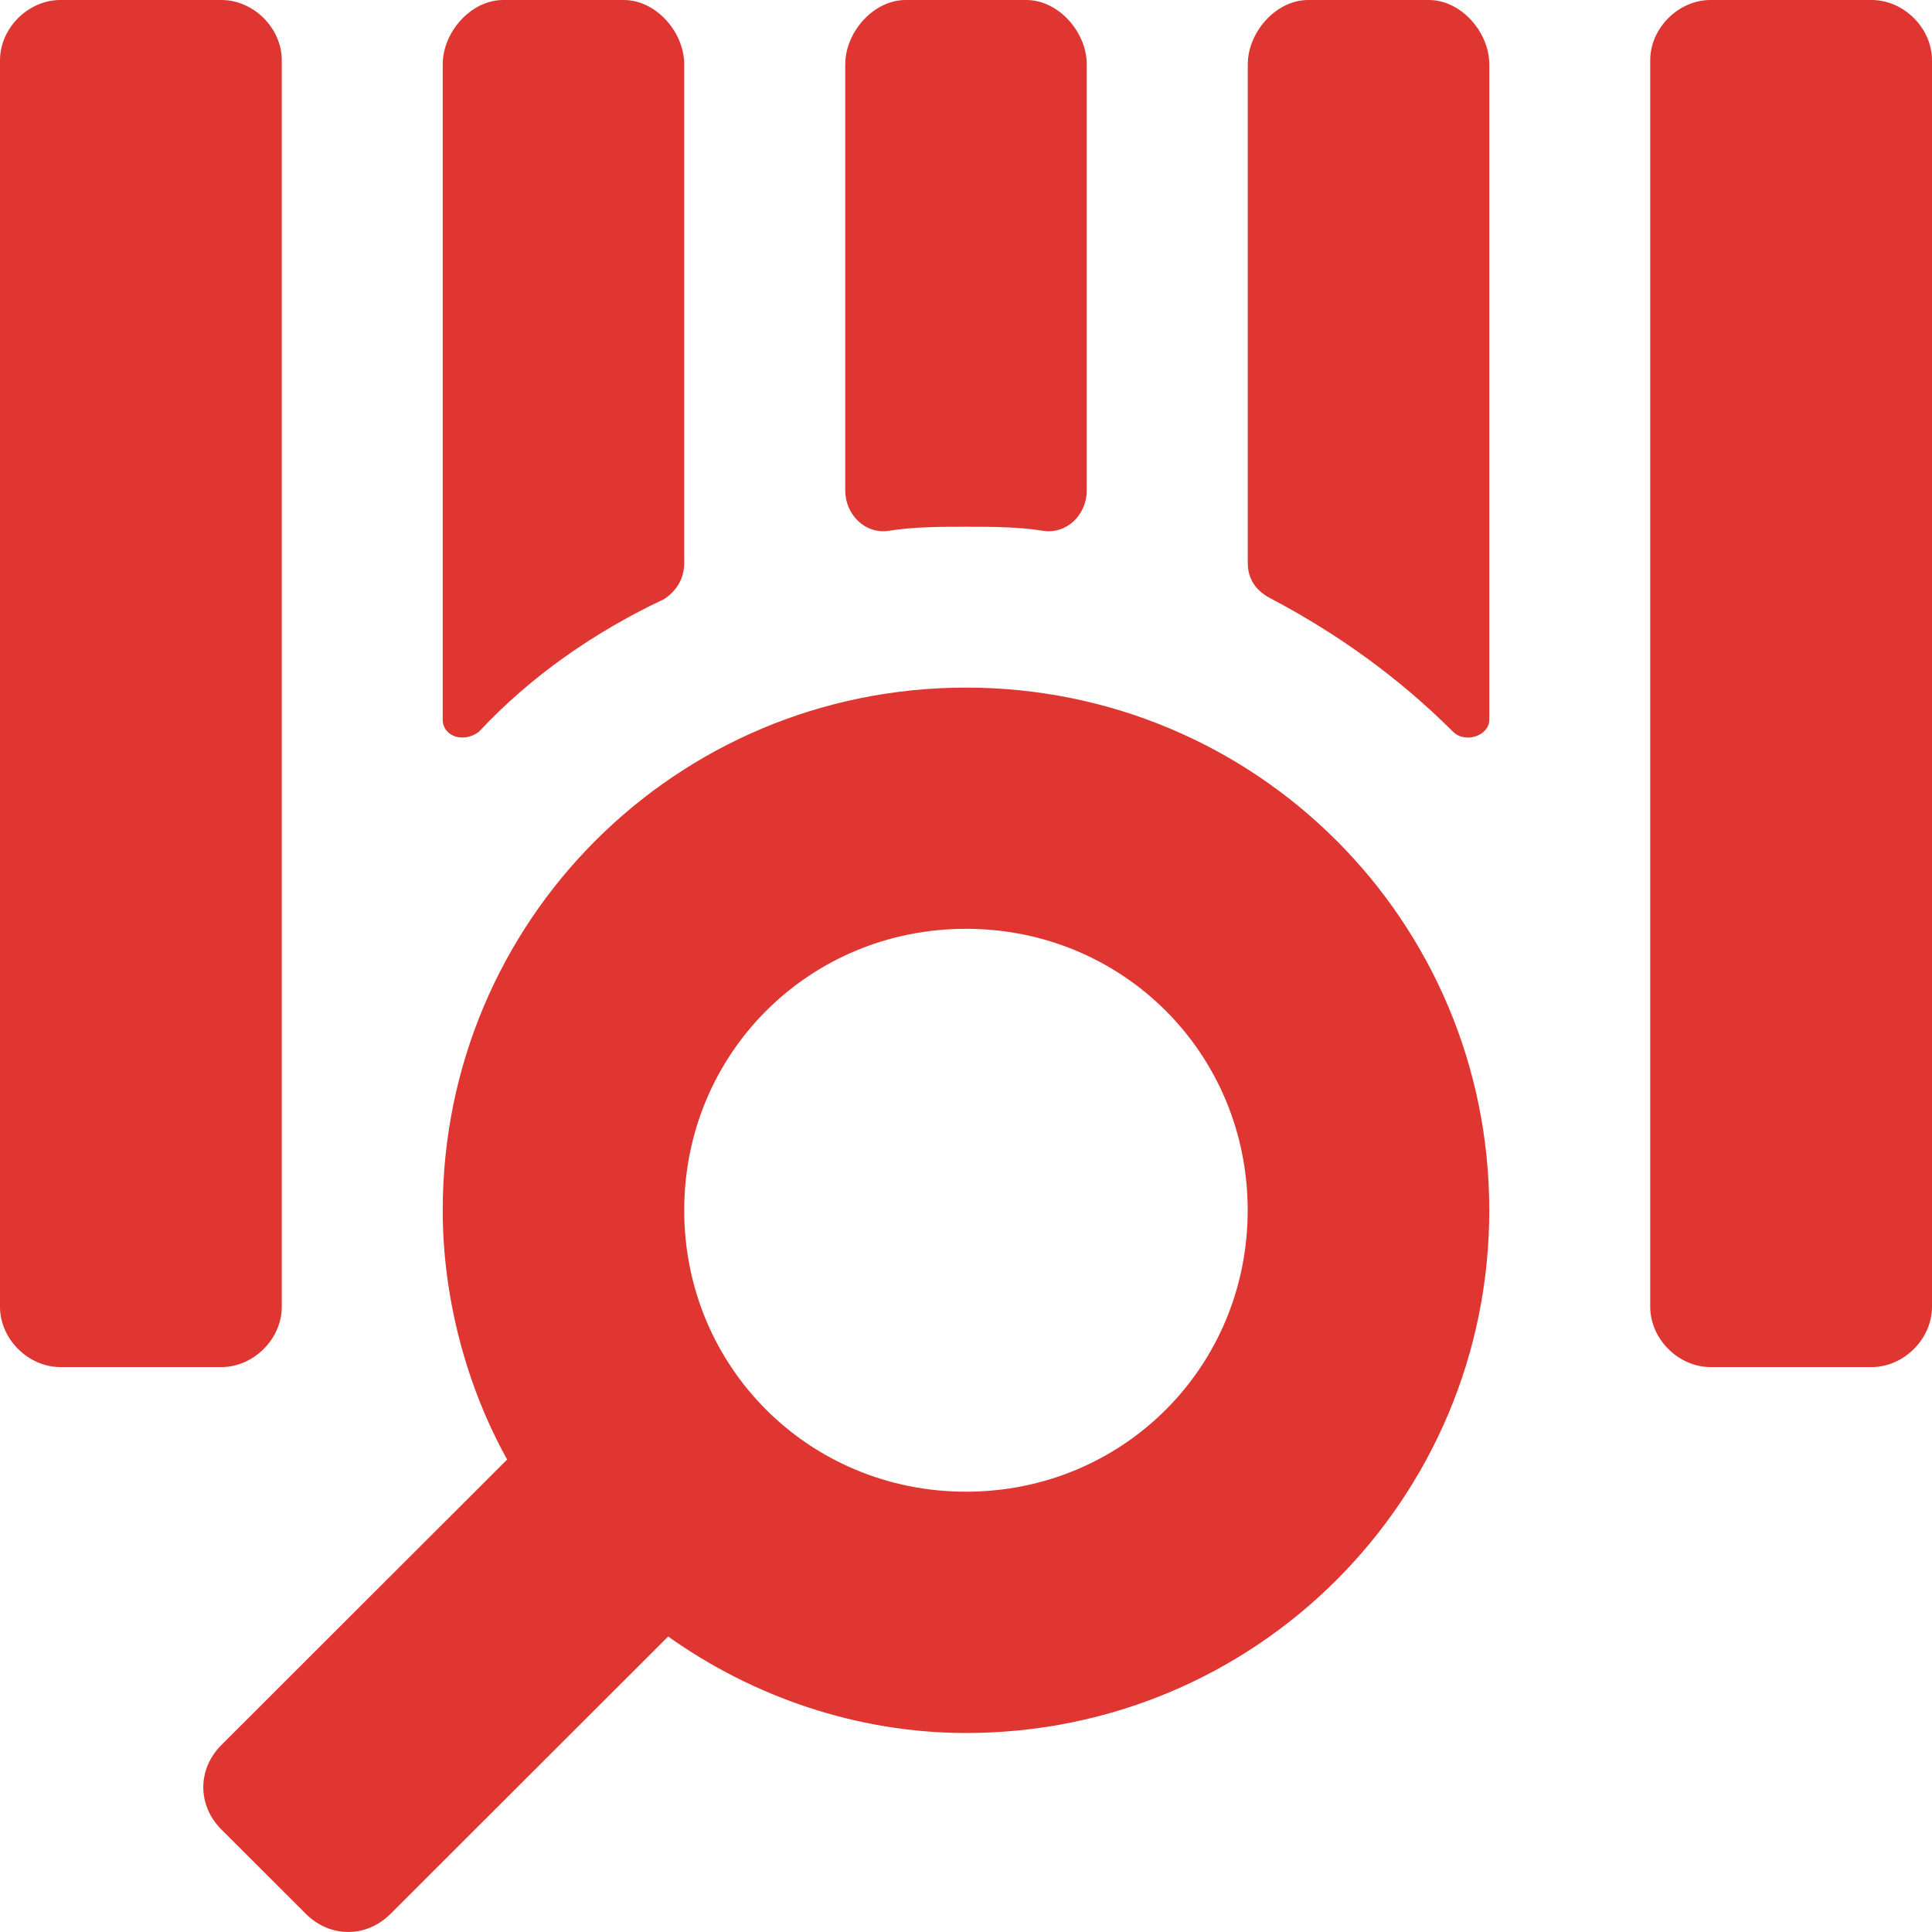 <svg width="20" height="20" viewBox="0 0 20 20" fill="none" xmlns="http://www.w3.org/2000/svg">
<path fill-rule="evenodd" clip-rule="evenodd" d="M2.917 0.624C2.917 0.291 2.625 0 2.292 0H0.625C0.292 0 0 0.291 0 0.624V13.528C0 13.861 0.292 14.152 0.625 14.152H2.292C2.625 14.152 2.917 13.861 2.917 13.528V0.624ZM20 0.624C20 0.291 19.708 0 19.375 0H17.708C17.375 0 17.083 0.291 17.083 0.624V13.528C17.083 13.861 17.375 14.152 17.708 14.152H19.375C19.708 14.152 20 13.861 20 13.528V0.624ZM14.792 0H13.542C13.209 0 12.917 0.333 12.917 0.666V5.827C12.917 5.994 13 6.119 13.167 6.202C13.875 6.576 14.5 7.034 15.042 7.575C15.167 7.7 15.417 7.617 15.417 7.451V0.666C15.417 0.333 15.125 0 14.792 0ZM9.208 5.494C9.458 5.453 9.75 5.453 10 5.453C10.25 5.453 10.542 5.453 10.792 5.494C11.042 5.536 11.25 5.328 11.25 5.078V0.666C11.25 0.333 10.958 0 10.625 0H9.375C9.042 0 8.75 0.333 8.75 0.666V5.078C8.75 5.328 8.958 5.536 9.208 5.494ZM4.958 7.575C5.5 6.993 6.167 6.535 6.875 6.202C7 6.119 7.083 5.994 7.083 5.827V0.666C7.083 0.333 6.792 0 6.458 0H5.208C4.875 0 4.583 0.333 4.583 0.666V7.451C4.583 7.617 4.792 7.7 4.958 7.575ZM10 7.118C7 7.118 4.583 9.532 4.583 12.529C4.583 13.444 4.833 14.36 5.25 15.109L2.292 18.064C2.042 18.314 2.042 18.689 2.292 18.939L3.167 19.813C3.417 20.062 3.792 20.062 4.042 19.813L6.917 16.941C7.792 17.565 8.875 17.94 10 17.94C13 17.94 15.417 15.525 15.417 12.529C15.417 9.532 13 7.118 10 7.118ZM10 15.442C8.375 15.442 7.083 14.152 7.083 12.529C7.083 10.905 8.375 9.615 10 9.615C11.625 9.615 12.916 10.905 12.916 12.529C12.916 14.152 11.625 15.442 10 15.442Z" fill="#E03632"/>
<mask id="mask0" mask-type="alpha" maskUnits="userSpaceOnUse" x="0" y="0" width="20" height="21">
<path fill-rule="evenodd" clip-rule="evenodd" d="M2.917 0.624C2.917 0.291 2.625 0 2.292 0H0.625C0.292 0 0 0.291 0 0.624V13.528C0 13.861 0.292 14.152 0.625 14.152H2.292C2.625 14.152 2.917 13.861 2.917 13.528V0.624ZM20 0.624C20 0.291 19.708 0 19.375 0H17.708C17.375 0 17.083 0.291 17.083 0.624V13.528C17.083 13.861 17.375 14.152 17.708 14.152H19.375C19.708 14.152 20 13.861 20 13.528V0.624ZM14.792 0H13.542C13.209 0 12.917 0.333 12.917 0.666V5.827C12.917 5.994 13 6.119 13.167 6.202C13.875 6.576 14.5 7.034 15.042 7.575C15.167 7.7 15.417 7.617 15.417 7.451V0.666C15.417 0.333 15.125 0 14.792 0ZM9.208 5.494C9.458 5.453 9.75 5.453 10 5.453C10.25 5.453 10.542 5.453 10.792 5.494C11.042 5.536 11.25 5.328 11.25 5.078V0.666C11.25 0.333 10.958 0 10.625 0H9.375C9.042 0 8.75 0.333 8.75 0.666V5.078C8.75 5.328 8.958 5.536 9.208 5.494ZM4.958 7.575C5.5 6.993 6.167 6.535 6.875 6.202C7 6.119 7.083 5.994 7.083 5.827V0.666C7.083 0.333 6.792 0 6.458 0H5.208C4.875 0 4.583 0.333 4.583 0.666V7.451C4.583 7.617 4.792 7.7 4.958 7.575ZM10 7.118C7 7.118 4.583 9.532 4.583 12.529C4.583 13.444 4.833 14.36 5.25 15.109L2.292 18.064C2.042 18.314 2.042 18.689 2.292 18.939L3.167 19.813C3.417 20.062 3.792 20.062 4.042 19.813L6.917 16.941C7.792 17.565 8.875 17.94 10 17.94C13 17.94 15.417 15.525 15.417 12.529C15.417 9.532 13 7.118 10 7.118ZM10 15.442C8.375 15.442 7.083 14.152 7.083 12.529C7.083 10.905 8.375 9.615 10 9.615C11.625 9.615 12.916 10.905 12.916 12.529C12.916 14.152 11.625 15.442 10 15.442Z" fill="white"/>
</mask>
<g mask="url(#mask0)">
</g>
</svg>
